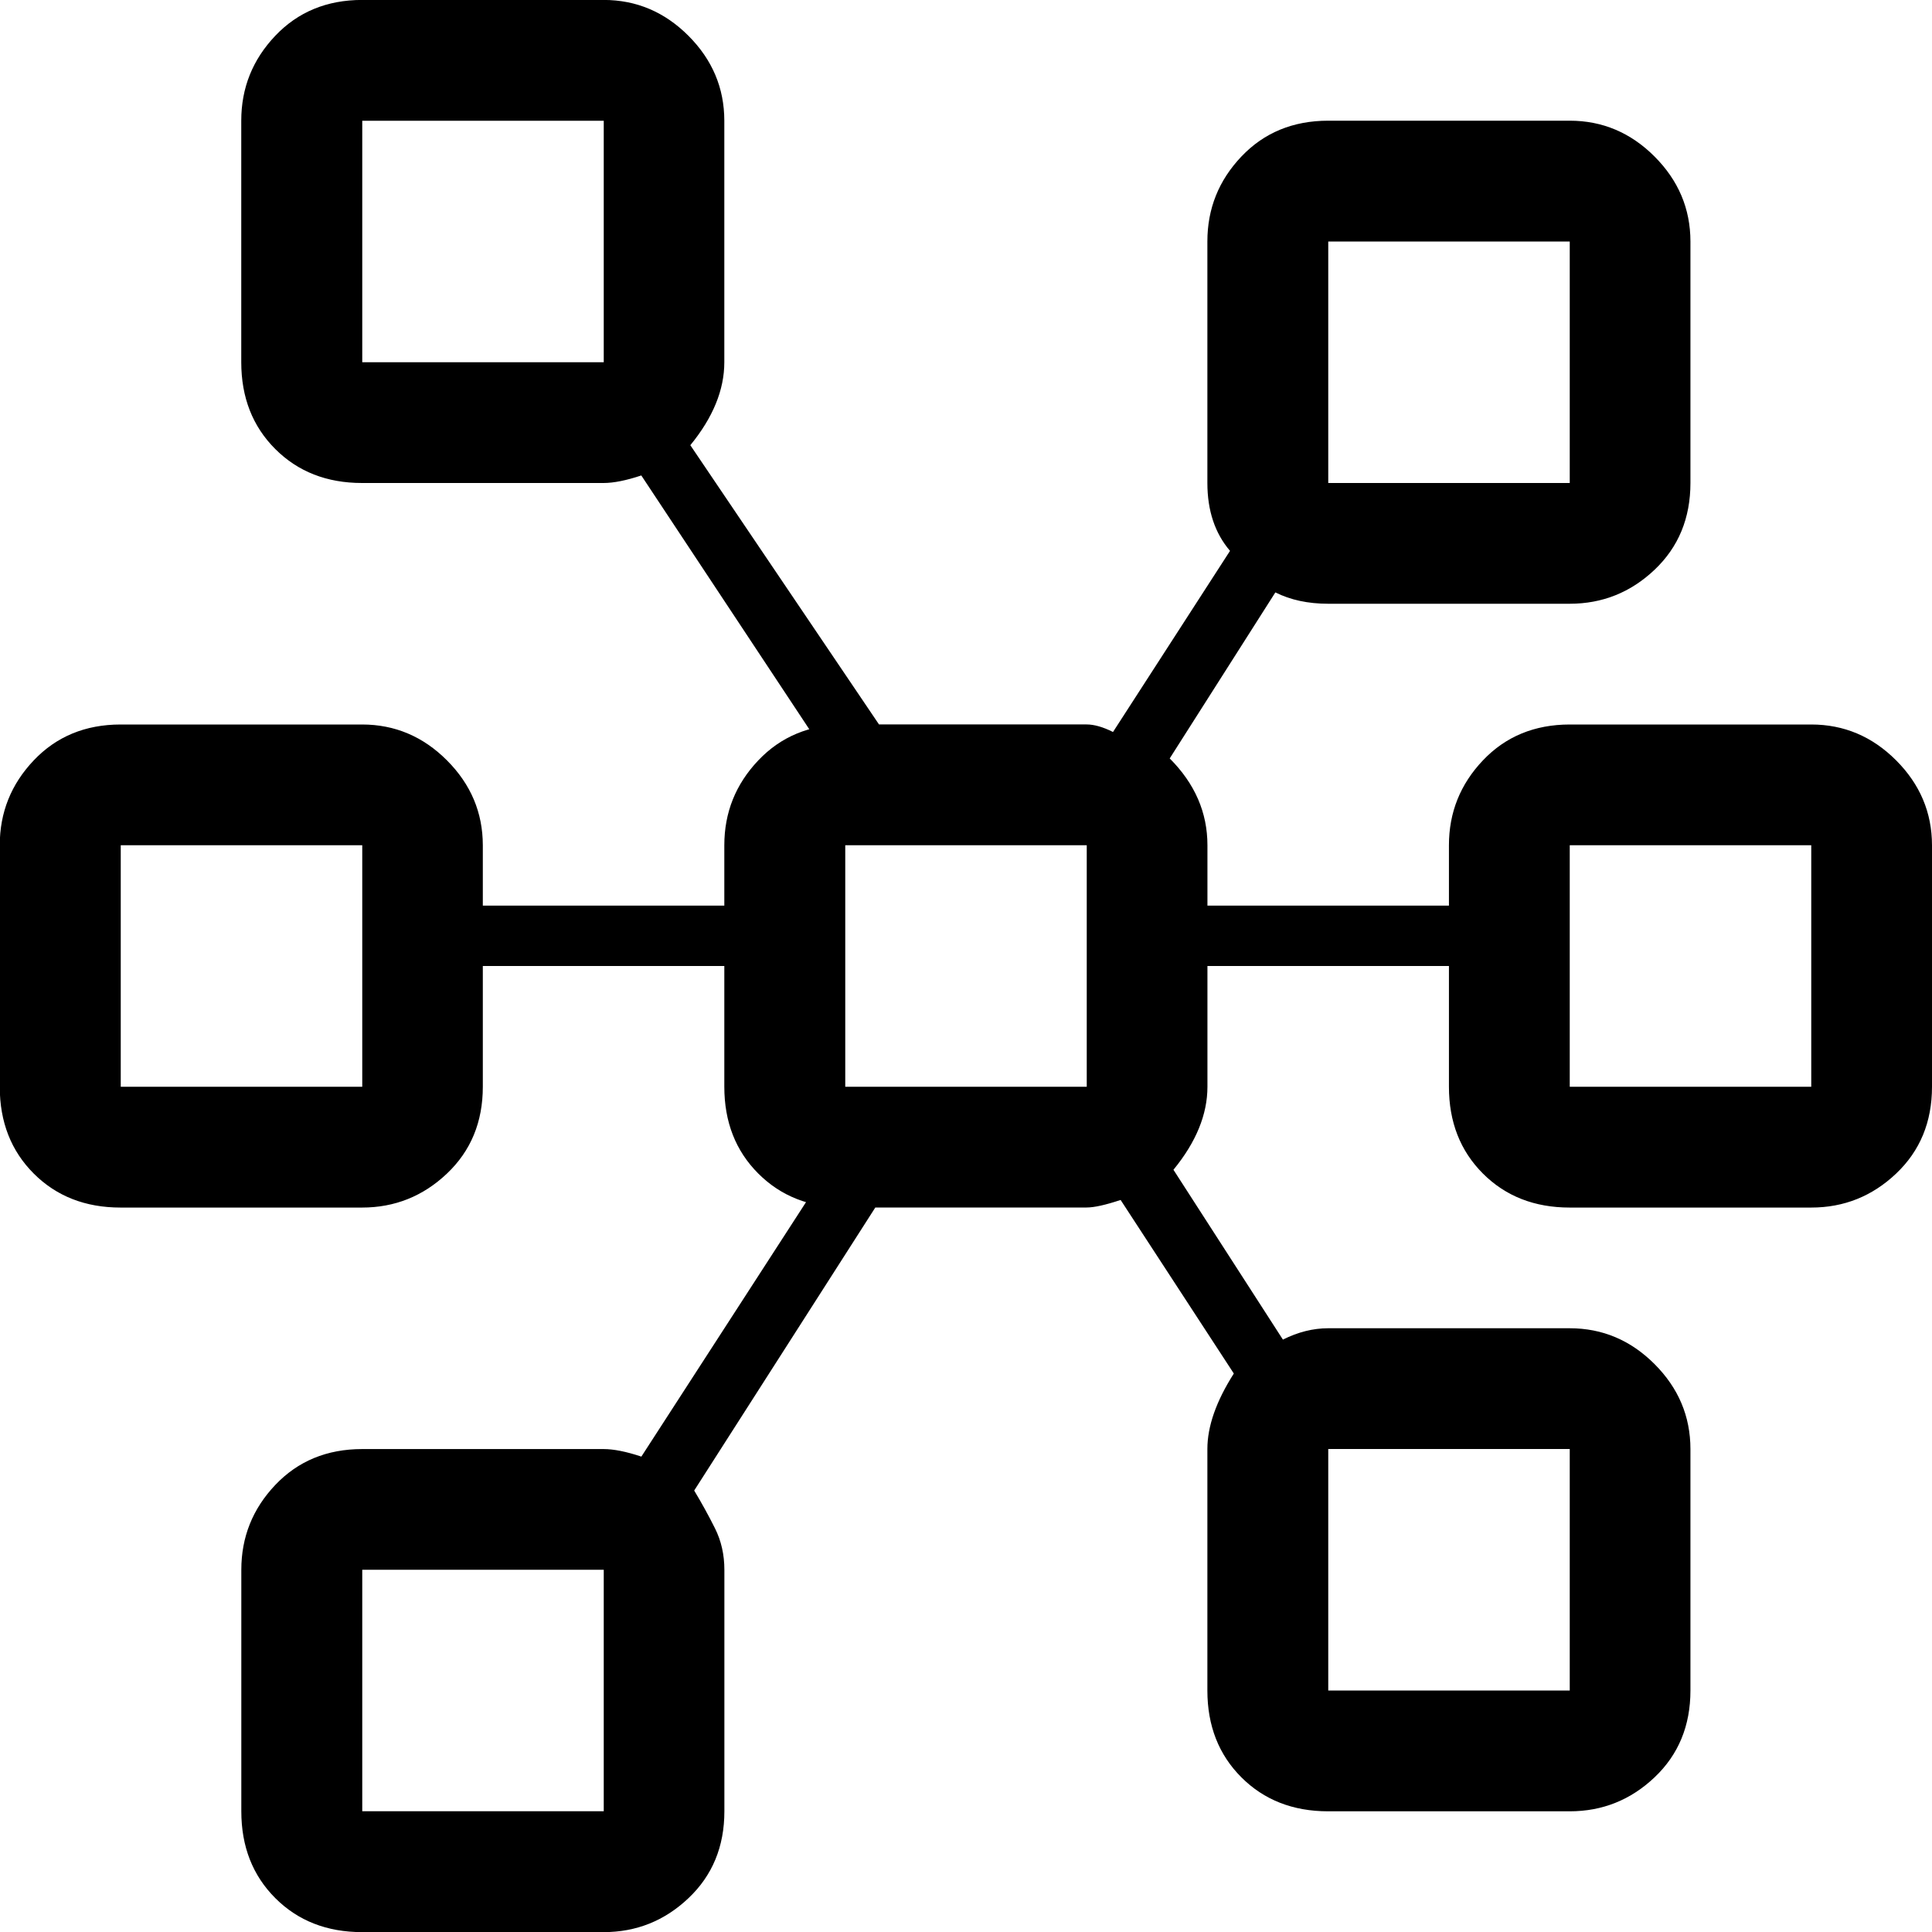 <!-- Generated by IcoMoon.io -->
<svg version="1.1" xmlns="http://www.w3.org/2000/svg" width="32" height="32" viewBox="0 0 32 32">
<title>uniE0CF</title>
<path d="M30 12q0.813 0 1.406 0.594t0.594 1.406v4q0 0.875-0.594 1.438t-1.406 0.563h-4q-0.875 0-1.438-0.563t-0.563-1.438v-2h-4v2q0 0.688-0.563 1.375l1.813 2.813q0.375-0.188 0.75-0.188h4q0.813 0 1.406 0.594t0.594 1.406v4q0 0.875-0.594 1.438t-1.406 0.563h-4q-0.875 0-1.438-0.563t-0.563-1.438v-4q0-0.563 0.438-1.25l-1.875-2.875q-0.375 0.125-0.563 0.125h-3.5l-3 4.688q0.188 0.313 0.344 0.625t0.156 0.688v4q0 0.875-0.594 1.438t-1.406 0.563h-4q-0.875 0-1.438-0.563t-0.563-1.438v-4q0-0.813 0.563-1.406t1.438-0.594h4q0.25 0 0.625 0.125l2.75-4.25q0.375 0.125 0.625 0.125-0.875 0-1.438-0.563t-0.563-1.438v-2h-4v2q0 0.875-0.594 1.438t-1.406 0.563h-4q-0.875 0-1.438-0.563t-0.563-1.438v-4q0-0.813 0.563-1.406t1.438-0.594h4q0.813 0 1.406 0.594t0.594 1.406v1h4v-1q0-0.813 0.563-1.406t1.438-0.594q-0.188 0-0.563 0.125l-2.813-4.25q-0.375 0.125-0.625 0.125h-4q-0.875 0-1.438-0.563t-0.563-1.438v-4q0-0.813 0.563-1.406t1.438-0.594h4q0.813 0 1.406 0.594t0.594 1.406v4q0 0.688-0.563 1.375l3.125 4.625h3.438q0.188 0 0.438 0.125l1.938-3q-0.375-0.438-0.375-1.125v-4q0-0.813 0.563-1.406t1.438-0.594h4q0.813 0 1.406 0.594t0.594 1.406v4q0 0.875-0.594 1.438t-1.406 0.563h-4q-0.5 0-0.875-0.188l-1.75 2.75q0.625 0.625 0.625 1.438v1h4v-1q0-0.813 0.563-1.406t1.438-0.594h4zM22 8h4v-4h-4v4zM10 2h-4v4h4v-4zM6 14h-4v4h4v-4zM10 26h-4v4h4v-4zM18 14h-4v4h4v-4zM22 28h4v-4h-4v4zM19.313 12.563q-0.125-0.125-0.375-0.25 0.25 0.125 0.375 0.25zM19.188 19.563q-0.125 0.125-0.25 0.188 0.125-0.063 0.25-0.188zM30 14h-4v4h4v-4z"></path>
</svg>
